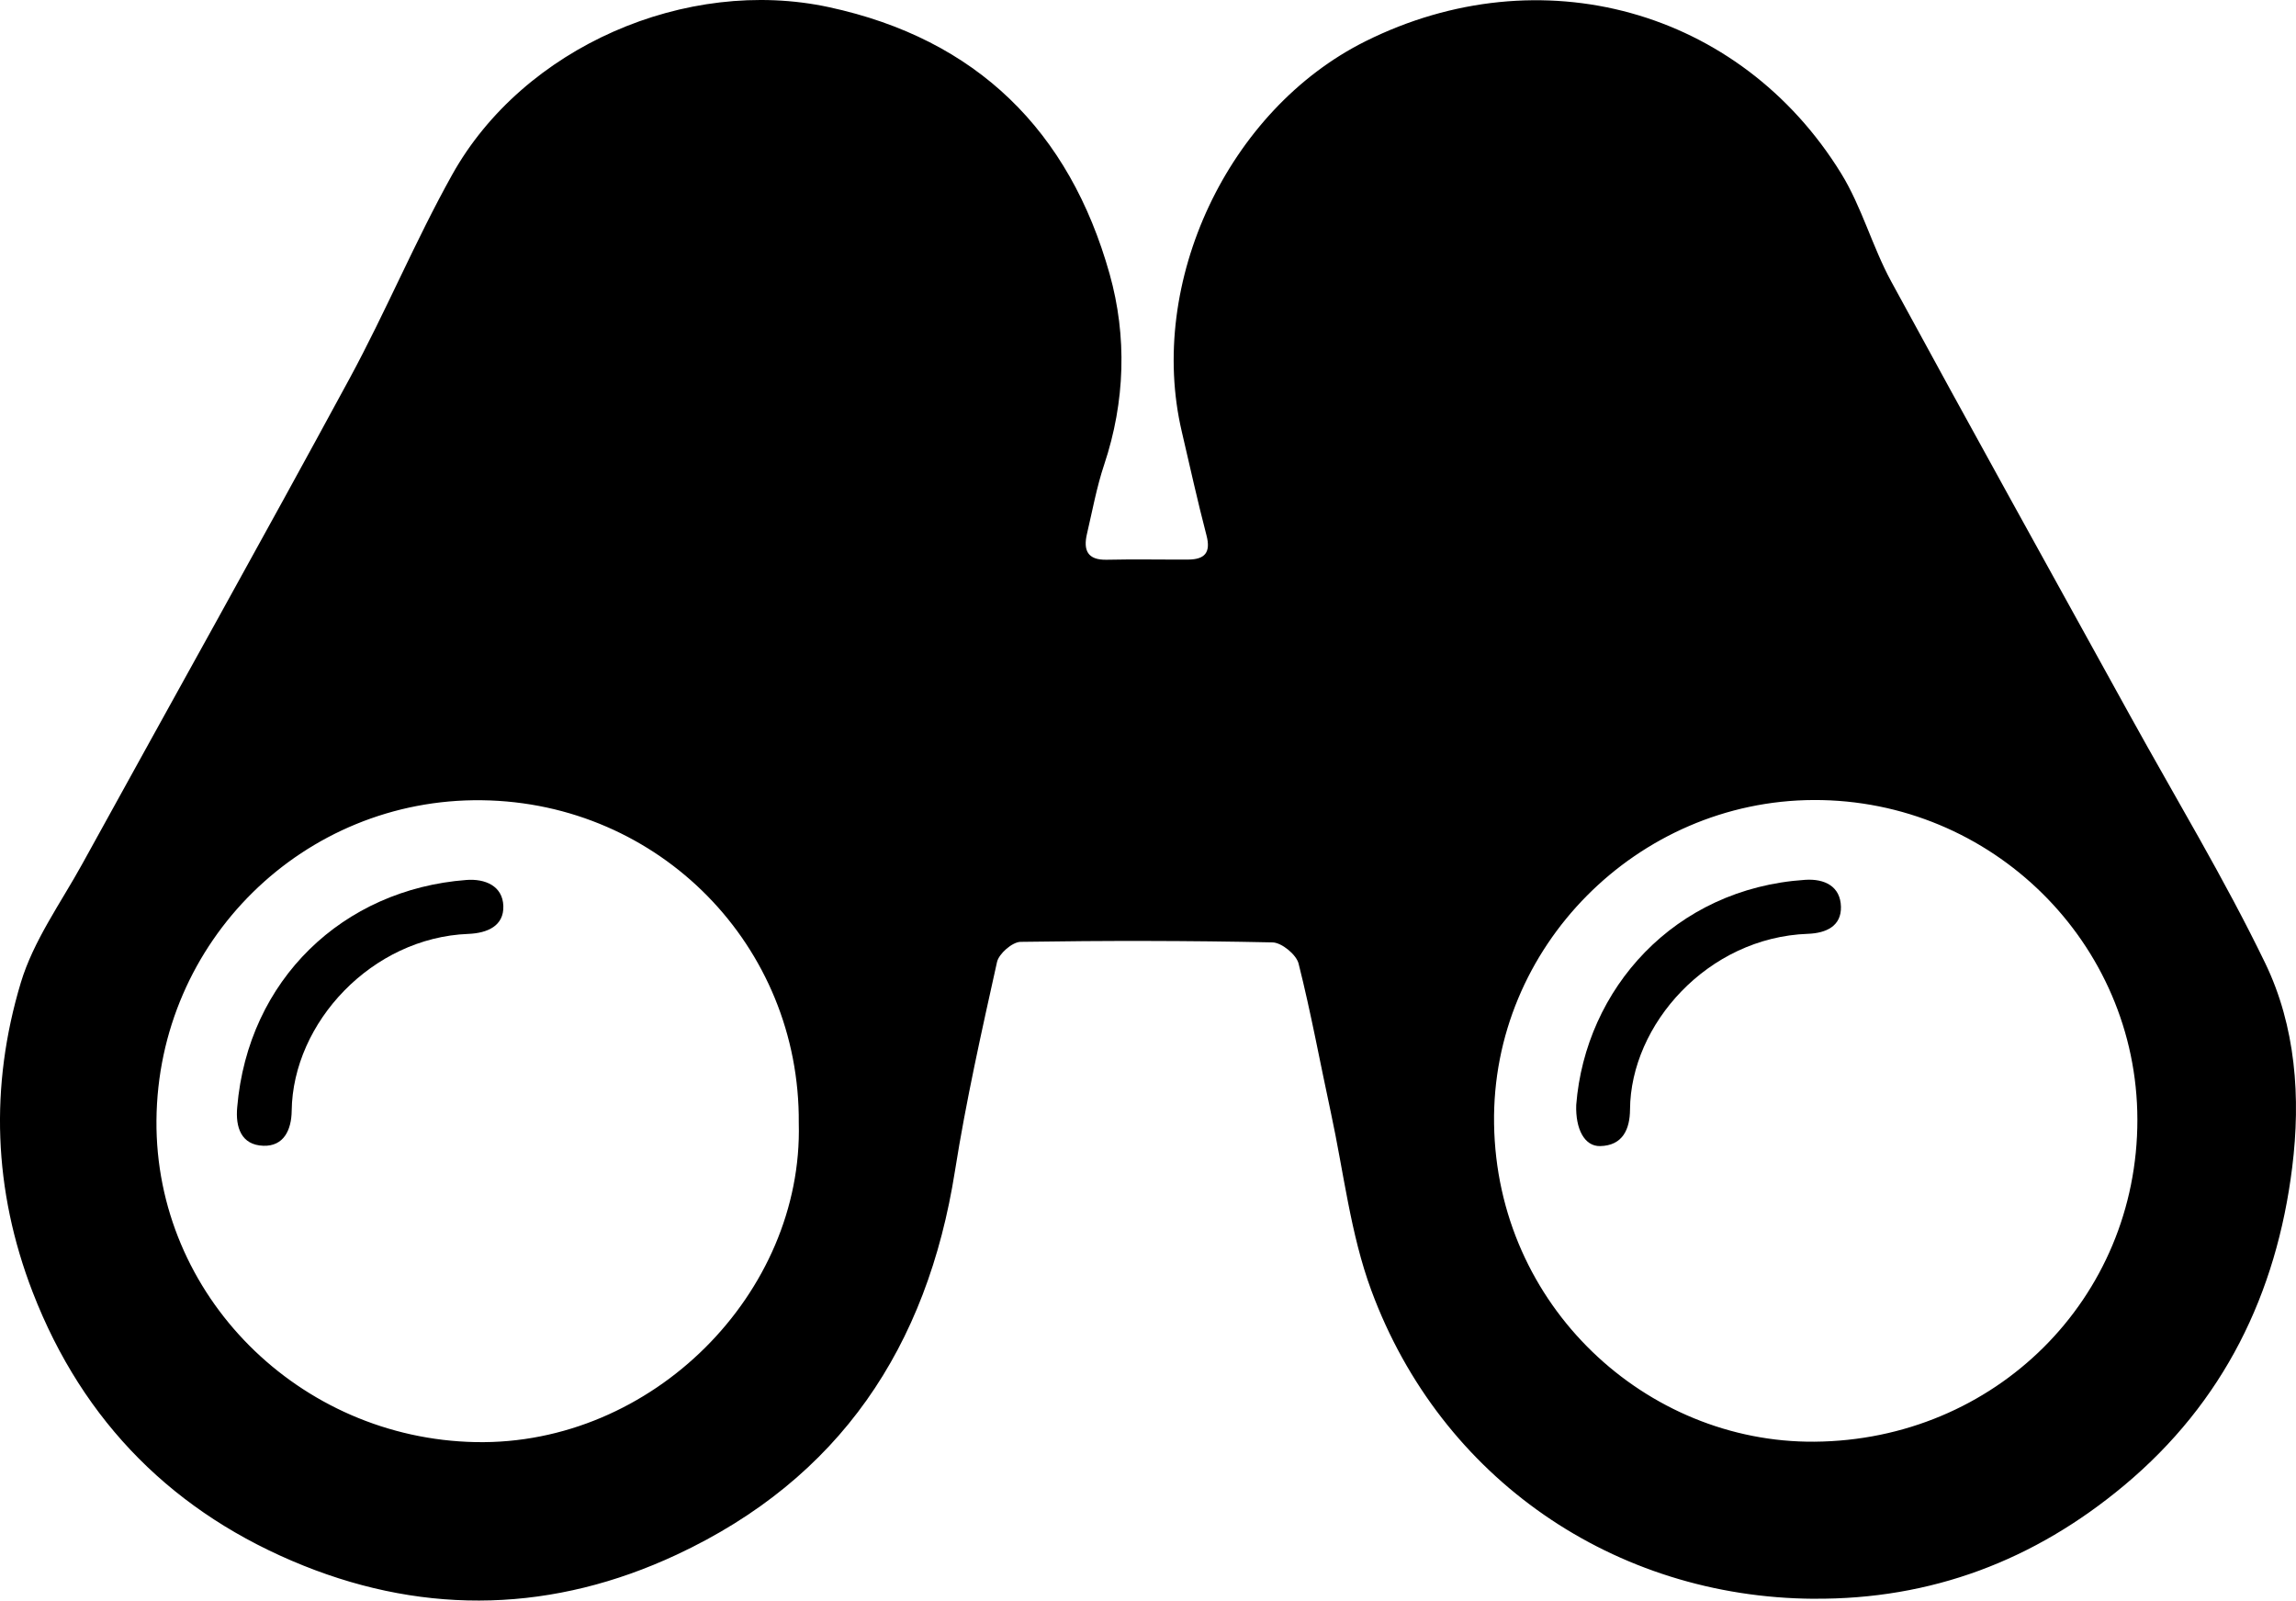 <?xml version="1.0" encoding="UTF-8"?>
<svg id="Livello_2" data-name="Livello 2" xmlns="http://www.w3.org/2000/svg" viewBox="0 0 508.34 354.33">
  <defs>
    <style>
      .cls-1 {
        stroke-width: 0px;
      }
    </style>
  </defs>
  <path class="cls-1" d="M401.56,353.92c-44.05-.28-82.54-26.52-97.95-68.27-4.62-12.51-6.11-26.18-8.95-39.34-2.38-11-4.4-22.09-7.15-33-.5-1.99-3.73-4.64-5.76-4.69-18.59-.4-37.2-.41-55.8-.12-1.82.03-4.8,2.62-5.21,4.47-3.41,15.37-6.86,30.76-9.32,46.3-6.14,38.9-25.49,68.04-61.64,84.91-27.08,12.64-54.99,13.48-82.57,2.41-28.45-11.42-48.78-31.59-59.98-60.56-8.72-22.58-9.5-45.6-2.63-68.47,2.8-9.32,8.87-17.69,13.66-26.39,19.71-35.81,39.67-71.47,59.15-107.4,8.02-14.79,14.51-30.42,22.71-45.11C115.89,10.4,151.95-5.23,183.55,1.59c32.74,7.06,53.23,27.42,62.12,59.05,3.87,13.78,3.47,28.24-1.21,42.24-1.66,4.97-2.6,10.18-3.8,15.29-.84,3.6.07,5.84,4.38,5.74,6.01-.14,12.03-.01,18.04-.04,3.63-.02,5.05-1.52,4.04-5.36-1.99-7.61-3.68-15.31-5.47-22.97-7.74-33.04,10.24-71.24,40.66-86.4,38.64-19.26,82.88-7.17,105.33,29.26,4.57,7.42,6.89,16.2,11.08,23.91,17.45,32.12,35.21,64.07,52.87,96.08,10.05,18.22,20.86,36.07,29.91,54.77,6.8,14.06,7.92,29.82,6,45.26-3.48,28.01-15.17,52-37.18,70.39-19.91,16.64-42.72,25.29-68.76,25.1ZM473.22,247.82c-.05-39.08-32.23-70.84-71.63-70.72-39.06.13-71.38,32.52-70.8,71.67.6,40.43,33.75,70.66,70.91,70.38,39.95-.3,71.58-31.62,71.52-71.34ZM176.85,248.62c.32-39.23-30.82-70.96-70.14-71.47-39.48-.51-71.75,31.22-72.07,70.87-.31,38.76,31.6,70.46,70.67,71.22,39.17.76,72.54-33.02,71.54-70.62Z"/>
  <path class="cls-1" d="M348.98,244.6c2.02-25.67,21.72-47.92,50.67-49.83,4.35-.29,7.83,1.45,7.94,5.96.1,4.24-3.2,5.84-7.32,5.99-22.19.8-39.26,20.09-39.38,38.91-.03,4.32-1.6,7.98-6.63,8.08-3.45.07-5.46-3.78-5.28-9.11Z"/>
  <path class="cls-1" d="M52.52,245.09c2.4-28.19,23.38-48.21,50.73-50.29,4.18-.32,8.04,1.33,8.19,5.75.15,4.42-3.52,6.02-7.77,6.19-21.33.83-38.85,19.62-39.09,39.17-.05,4.23-1.76,7.87-6.26,7.73-4.91-.16-6.22-4.08-5.8-8.55Z"/>
</svg>